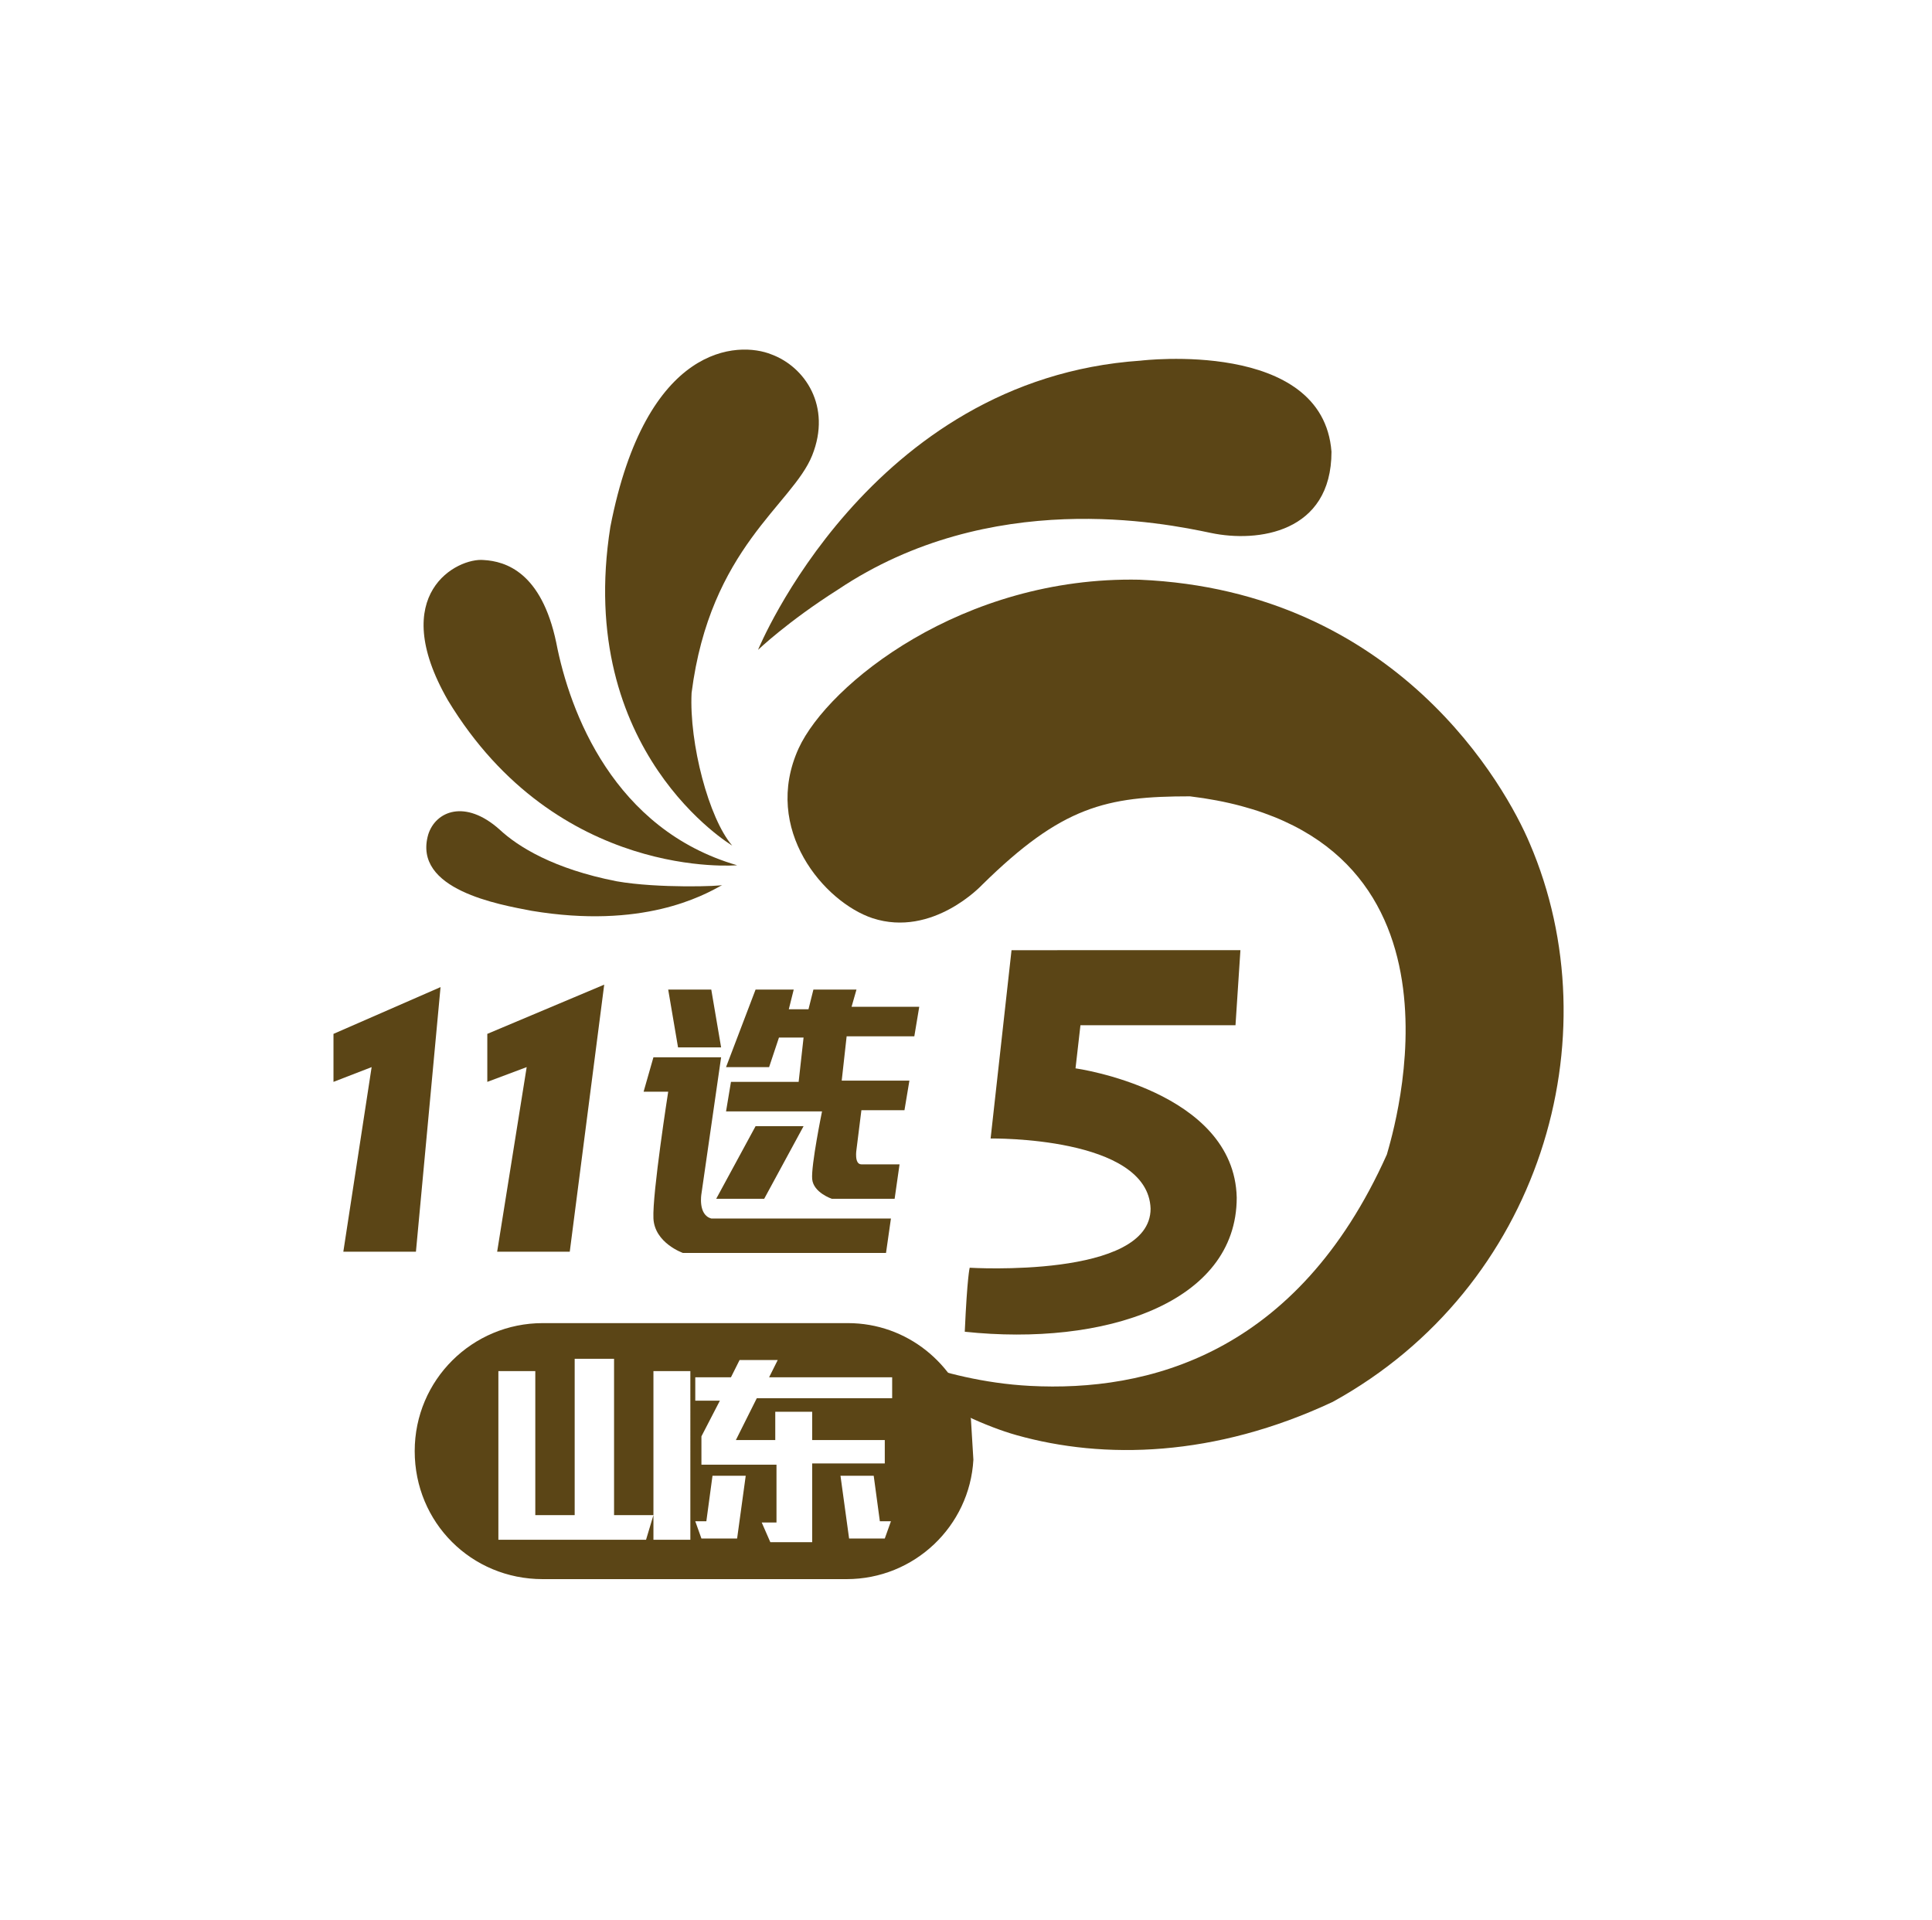 <?xml version="1.0" encoding="utf-8"?>
<!-- Generator: Adobe Illustrator 19.0.0, SVG Export Plug-In . SVG Version: 6.00 Build 0)  -->
<svg version="1.1" id="Layer_1" xmlns="http://www.w3.org/2000/svg" xmlns:xlink="http://www.w3.org/1999/xlink" x="0px" y="0px"
	 viewBox="0 0 157 156" style="enable-background:new 0 0 157 156;" xml:space="preserve">
<g>
	<polygon id="XMLID_21_" style="fill:#5B4516;" points="62.1,97.4 65.3,91.5 61.4,91.5 58.2,97.4 	"/>
	<polygon id="XMLID_20_" style="fill:#5B4516;" points="27.1,87.9 30.2,86.7 27.9,101.7 33.8,101.7 35.8,80.2 27.1,84 	"/>
	<polygon id="XMLID_19_" style="fill:#5B4516;" points="58.6,85.1 57.8,80.4 54.3,80.4 55.1,85.1 	"/>
	<path id="XMLID_18_" style="fill:#5B4516;" d="M57,97l1.6-11.1h-5.5l-0.8,2.8h2c0,0-1.3,8.3-1.2,10.3c0.1,2,2.4,2.8,2.4,2.8h16.5
		l0.4-2.8H57.8C56.7,98.7,57,97,57,97z"/>
	<polygon id="XMLID_17_" style="fill:#5B4516;" points="39.6,87.9 42.8,86.7 40.4,101.7 46.3,101.7 49.1,80 39.6,84 	"/>
	<path id="XMLID_16_" style="fill:#5B4516;" d="M87.4,86.8l0.4-3.5h12.6l0.4-6.1H82.2l-1.7,15.3c0,0,12.8-0.2,13,5.7
		c0,5.7-14.7,4.8-14.7,4.8s-0.2,0.7-0.4,5.2c11.3,1.2,22.1-2.3,22.1-10.9C100.3,88.6,87.4,86.8,87.4,86.8z"/>
	<path id="XMLID_15_" style="fill:#5B4516;" d="M69.6,80.4h-3.5L65.7,82v0h-1.6l0.4-1.6h-3.1L59,86.7h3.5l0.8-2.4h2l-0.4,3.6h-5.5
		L59,90.3h7.8c0,0-0.9,4.4-0.8,5.5c0.1,1.1,1.6,1.6,1.6,1.6h5.1l0.4-2.8H70c-0.6,0-0.4-1.2-0.4-1.2l0.4-3.2h3.5l0.4-2.4h-5.5
		l0.4-3.6h5.5l0.4-2.4h-5.5L69.6,80.4z"/>
</g>
<g>
	<path id="XMLID_14_" style="fill:#5B4516;" d="M59.5,68.7c-1.9-2.2-3.5-8.3-3.3-12.4C57.7,44.5,64.4,41,66,37
		c1.6-4-0.6-7.2-3.3-8.2c-2.7-1.1-10.2-0.9-13.1,14C46.7,61.1,59.5,68.7,59.5,68.7z"/>
	<path id="XMLID_13_" style="fill:#5B4516;" d="M45.2,52.2c-1.2-5.7-4.1-6.6-5.9-6.7c-2.1-0.2-7.9,2.7-2.9,11.4
		c8.9,14.7,23.5,13.4,23.5,13.4C49.9,67.4,46.3,57.9,45.2,52.2z"/>
	<path id="XMLID_12_" style="fill:#5B4516;" d="M50.1,71.6c-5.1-1-8-2.8-9.5-4.2c-2.8-2.5-5.2-1.5-5.8,0.4c-1.3,4.5,5.8,5.7,8.4,6.2
		c9,1.5,13.9-1.2,15.5-2.1C58.7,72,53.5,72.2,50.1,71.6z"/>
	<path id="XMLID_11_" style="fill:#5B4516;" d="M98.4,43.3c3.8,0.8,9.8,0,9.8-6.6c-0.7-9.2-15.5-7.4-15.5-7.4
		c-22.1,1.5-31.1,23.5-31.1,23.5s2.4-2.3,6.5-4.9C80.5,39.6,94.6,42.5,98.4,43.3z"/>
	<path id="XMLID_10_" style="fill:#5B4516;" d="M124.3,68.5C122.4,64,113.6,48,92.6,47.1c-14.4-0.3-25.3,8.5-27.7,13.7
		c-3,6.6,2.1,12.5,6,13.8c4.9,1.6,8.9-2.7,8.9-2.7c6.5-6.4,10.1-7.2,16.9-7.2c24.1,2.9,16.5,27.3,16,29.1
		c-7.3,16.3-19.5,19.3-29,18.8c-3.8-0.2-7.1-1.1-9.4-1.9c0-0.1,0.3,2.5,0.3,2.3c2.4,1.4,5.5,2.9,8,3.6c7.1,2,16.1,1.8,25.7-2.7
		C125.2,104.6,131.1,84.3,124.3,68.5z"/>
</g>
<path id="XMLID_9_" style="fill:#5B4516;" d="M74.5,113.8c0-0.1,0-0.2,0-0.3C74.5,113.6,74.5,113.7,74.5,113.8L74.5,113.8z"/>
<path id="XMLID_8_" style="fill:#5B4516;" d="M74.2,110.4L74.2,110.4C74.2,110.5,74.2,110.5,74.2,110.4
	C74.2,110.5,74.2,110.4,74.2,110.4z"/>
<path id="XMLID_7_" style="fill:#5B4516;" d="M74.2,110.5C74.2,110.5,74.2,110.5,74.2,110.5l0.3,3.3c0-0.1,0-0.1,0-0.2
	C74.5,112.7,74.2,110.7,74.2,110.5z"/>
<path id="XMLID_6_" style="fill:#5B4516;" d="M88,113.1"/>
<path style="fill:#5B4516;" d="M78.9,115.3c-1.2-4.5-5.2-7.8-10-7.8H44.1c-5.7,0-10.4,4.6-10.4,10.4s4.6,10.4,10.4,10.4h24.7
	c5.5,0,10-4.3,10.3-9.7L78.9,115.3z M56.1,125.1h-3v-2l-0.6,2h-12v-13.7h3v11.7h3.2v-12.7h3.2v12.7h3.2v-11.7h3V125.1z M59.9,125H57
	l-0.5-1.4h0.9l0.5-3.7h2.7L59.9,125z M71.9,125H69l-0.7-5.1H71l0.5,3.7h0.9L71.9,125z M72.5,113.6H61.5l-1.7,3.4h3.2v-2.3H66v2.3
	h5.9v1.9H66v6.4h-3.4l-0.7-1.6h1.2v-4.7H57v-2.3l1.5-2.9h-2v-1.9h2.9l0.7-1.4h3.1l-0.7,1.4h10C72.5,111.7,72.5,113.6,72.5,113.6z"/>
</svg>
